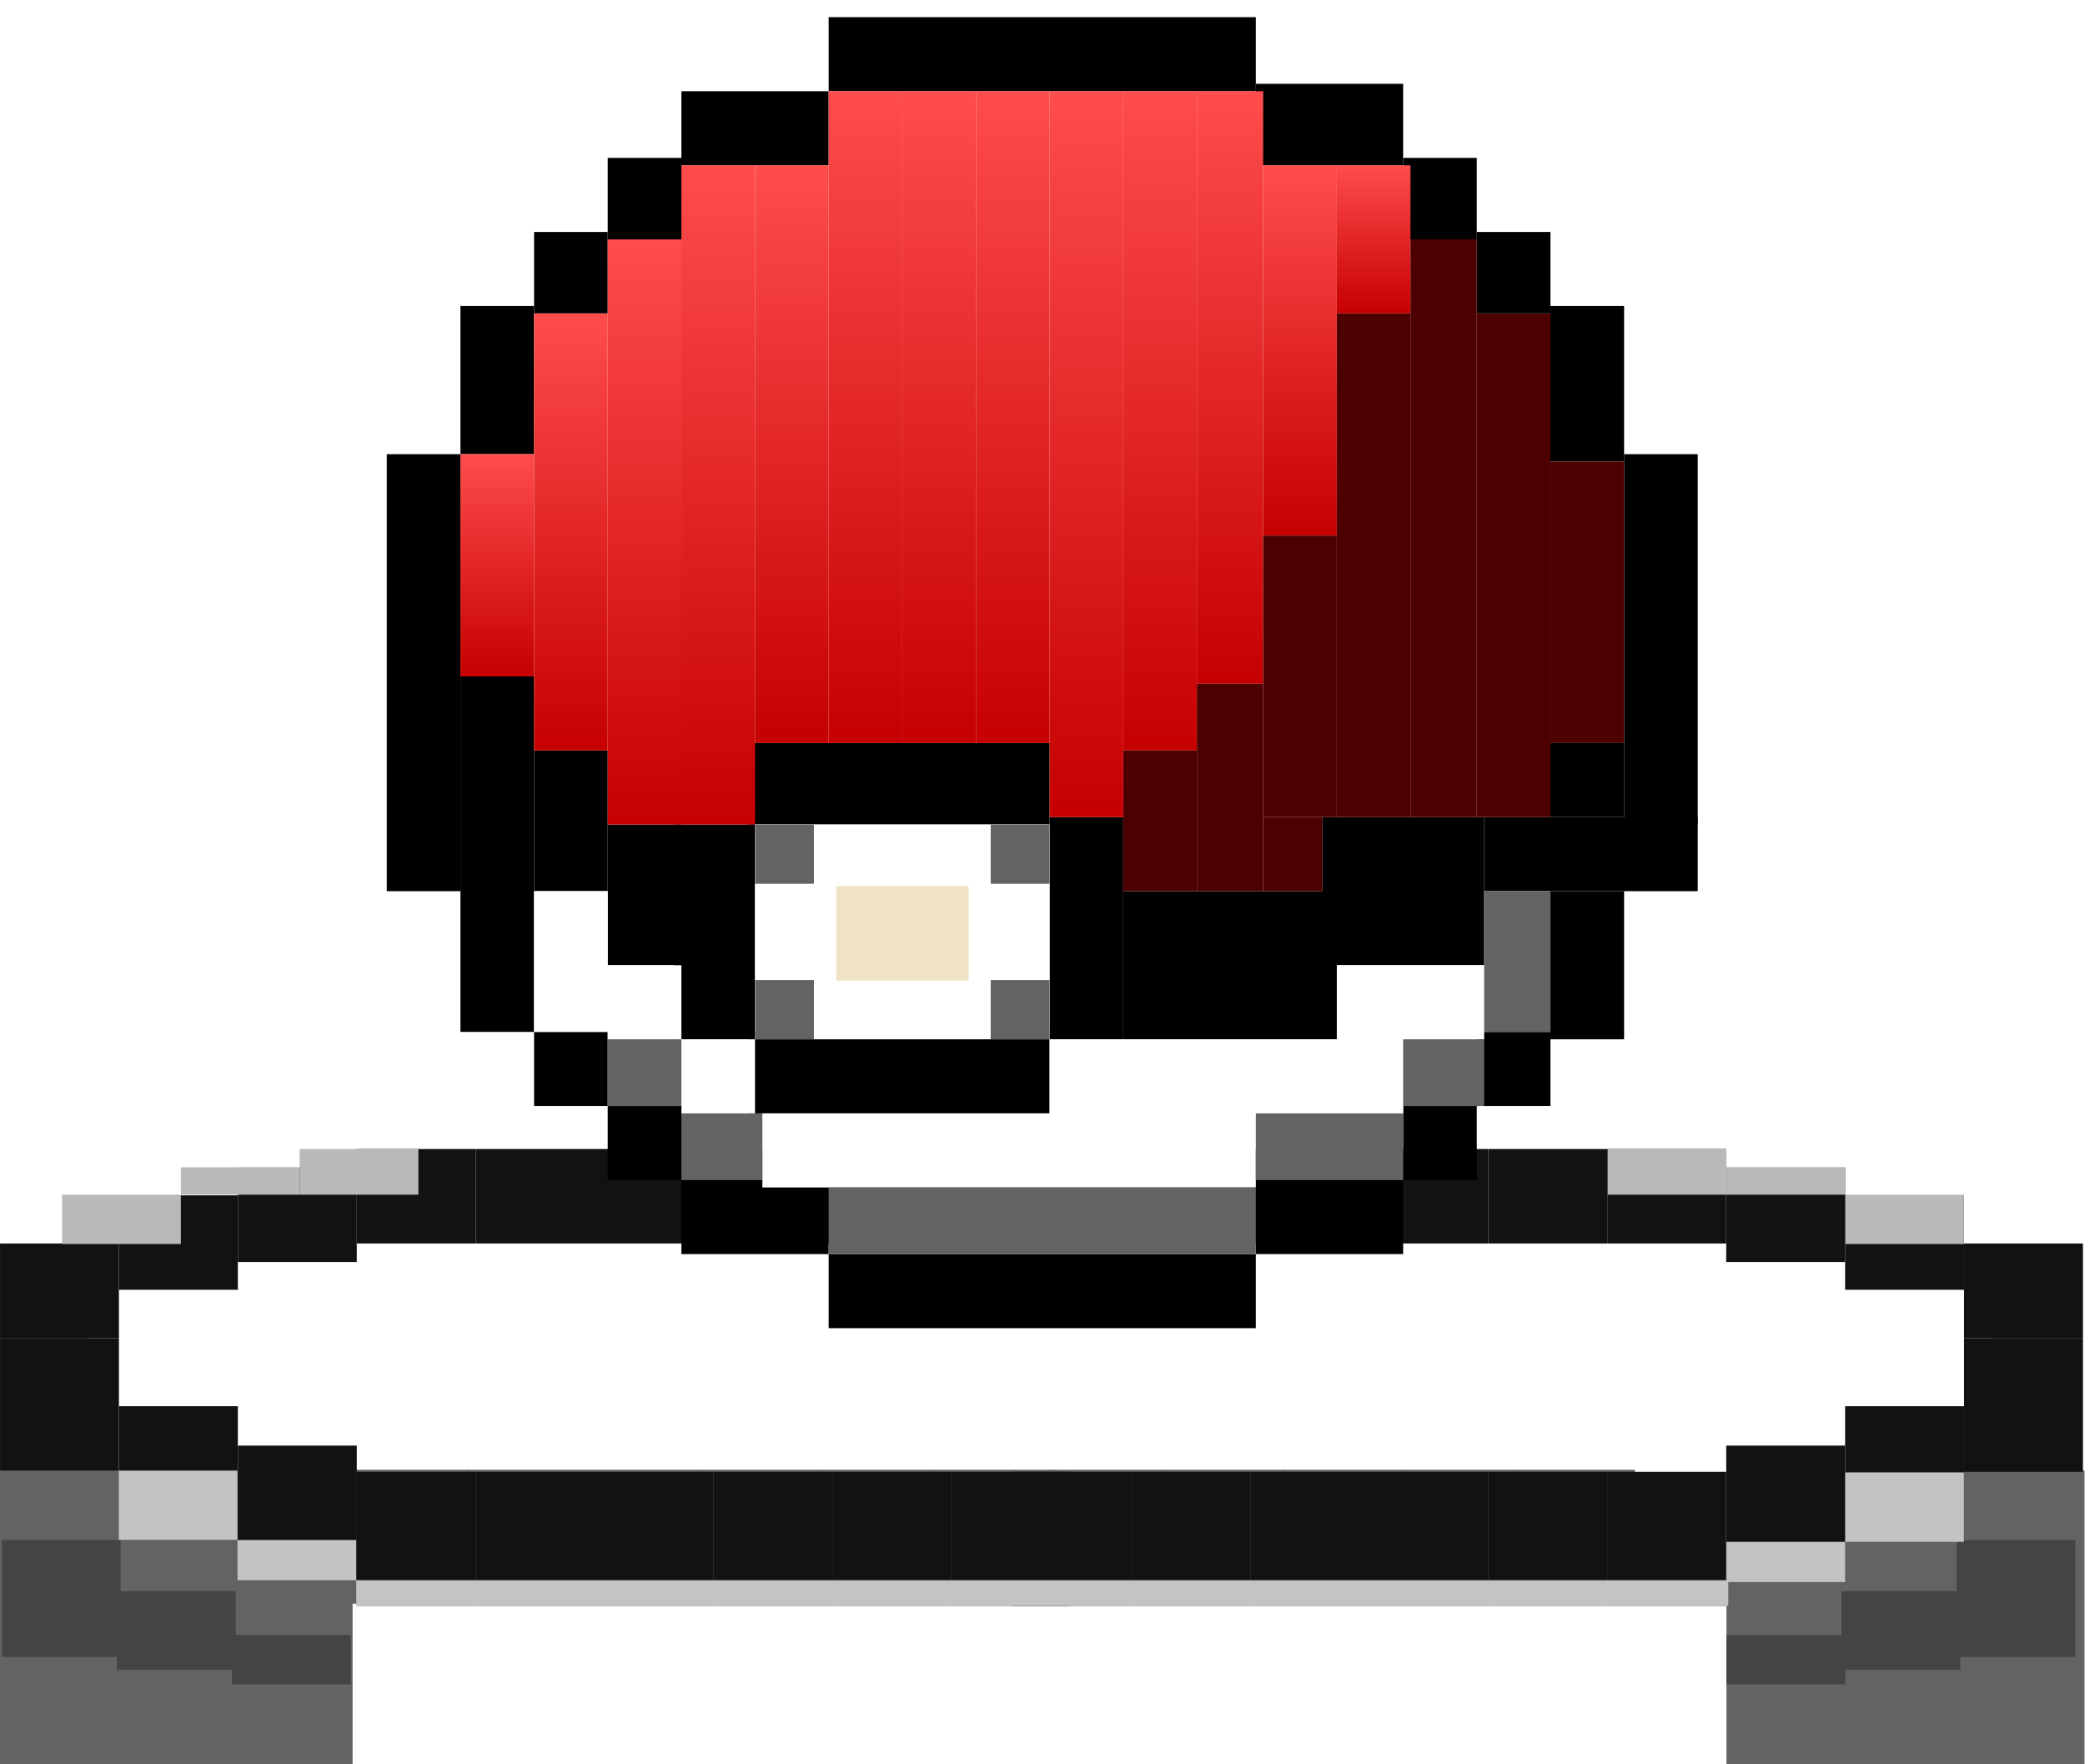 <svg width="65" height="55" viewBox="0 0 65 55" fill="none" xmlns="http://www.w3.org/2000/svg">
<path d="M28.702 41.708H24.994V45.883H28.702V41.708Z" fill="white"/>
<path d="M32.409 41.708H28.701V45.883H32.409V41.708Z" fill="white"/>
<path d="M36.116 41.708H32.409V45.883H36.116V41.708Z" fill="white"/>
<path d="M39.823 41.708H36.116V45.883H39.823V41.708Z" fill="white"/>
<path d="M43.53 41.708H39.823V45.883H43.53V41.708Z" fill="white"/>
<path d="M47.237 41.708H43.53V45.883H47.237V41.708Z" fill="white"/>
<path d="M50.944 41.708H47.237V45.883H50.944V41.708Z" fill="white"/>
<path d="M54.651 41.708H50.944V45.883H54.651V41.708Z" fill="white"/>
<path d="M58.359 41.708H54.651V45.883H58.359V41.708Z" fill="white"/>
<path d="M62.066 41.708H58.358V45.883H62.066V41.708Z" fill="white"/>
<path d="M24.994 41.708H21.287V45.883H24.994V41.708Z" fill="white"/>
<path d="M21.287 41.708H17.58V45.883H21.287V41.708Z" fill="white"/>
<path d="M17.58 41.708H13.873V45.883H17.58V41.708Z" fill="white"/>
<path d="M13.873 41.708H10.166V45.883H13.873V41.708Z" fill="white"/>
<path d="M10.166 41.708H6.459V45.883H10.166V41.708Z" fill="white"/>
<path d="M6.459 41.708H2.752V45.883H6.459V41.708Z" fill="white"/>
<path d="M3.708 41.708H0.001V45.883H3.708V41.708Z" fill="#121212"/>
<path d="M53.879 45.843H10.935V55.07H53.879V45.843Z" fill="white"/>
<path d="M3.702 45.843H0V55.07H3.702V45.843Z" fill="#636363"/>
<path d="M10.992 45.843H7.29V55.07H10.992V45.843Z" fill="#636363"/>
<path d="M18.25 45.817H14.543V49.992H18.25V45.817Z" fill="#636363"/>
<path d="M25.521 45.817H21.814V49.992H25.521V45.817Z" fill="#636363"/>
<path d="M32.791 45.817H29.084V49.992H32.791V45.817Z" fill="#636363"/>
<path d="M40.062 45.817H36.355V49.992H40.062V45.817Z" fill="#636363"/>
<path d="M47.333 45.817H43.626V49.992H47.333V45.817Z" fill="#636363"/>
<path d="M64.985 45.843H58.15V55.241H64.985V45.843Z" fill="#636363"/>
<path d="M7.347 45.843H3.645V55.07H7.347V45.843Z" fill="#636363"/>
<path d="M7.347 49.602H3.645V52.051H7.347V49.602Z" fill="#454444"/>
<path d="M10.935 50.969H7.233V52.507H10.935V50.969Z" fill="#454444"/>
<path d="M3.759 48.008H0.057V51.653H3.759V48.008Z" fill="#454444"/>
<path d="M14.614 45.817H10.907V49.992H14.614V45.817Z" fill="#636363"/>
<path d="M21.885 45.817H18.178V49.992H21.885V45.817Z" fill="#636363"/>
<path d="M29.156 45.817H25.449V49.992H29.156V45.817Z" fill="#636363"/>
<path d="M36.427 45.817H32.72V49.992H36.427V45.817Z" fill="#636363"/>
<path d="M43.697 45.817H39.99V49.992H43.697V45.817Z" fill="#636363"/>
<path d="M50.968 45.817H47.261V49.992H50.968V45.817Z" fill="#636363"/>
<path d="M58.264 45.843H53.822V55.07H58.264V45.843Z" fill="#636363"/>
<path d="M57.41 49.602H61.112V52.051H57.41V49.602Z" fill="#454444"/>
<path d="M53.822 50.969H57.524V52.507H53.822V50.969Z" fill="#454444"/>
<path d="M60.998 48.008H64.7V51.653H60.998V48.008Z" fill="#454444"/>
<path d="M7.415 43.836H3.708V48.011H7.415V43.836Z" fill="#121212"/>
<path d="M7.404 45.843H3.702V48.008H7.404V45.843Z" fill="#C3C3C3"/>
<path d="M11.123 45.064H7.416V49.239H11.123V45.064Z" fill="#121212"/>
<path d="M11.106 48.008H7.404V49.261H11.106V48.008Z" fill="#C3C3C3"/>
<path d="M14.83 45.883H11.123V50.058H14.83V45.883Z" fill="#121212"/>
<path d="M18.537 45.883H14.83V50.058H18.537V45.883Z" fill="#121212"/>
<path d="M22.244 45.883H18.537V50.058H22.244V45.883Z" fill="#121212"/>
<path d="M25.951 45.883H22.244V50.058H25.951V45.883Z" fill="#121212"/>
<path d="M29.658 45.883H25.951V50.058H29.658V45.883Z" fill="#121212"/>
<path d="M33.365 45.883H29.658V50.058H33.365V45.883Z" fill="#121212"/>
<path d="M61.229 41.708H64.936V45.883H61.229V41.708Z" fill="#121212"/>
<path d="M57.522 43.836H61.229V48.011H57.522V43.836Z" fill="#121212"/>
<path d="M53.815 45.064H57.522V49.239H53.815V45.064Z" fill="#121212"/>
<path d="M50.107 45.883H53.814V50.058H50.107V45.883Z" fill="#121212"/>
<path d="M46.4 45.883H50.107V50.058H46.4V45.883Z" fill="#121212"/>
<path d="M42.693 45.883H46.4V50.058H42.693V45.883Z" fill="#121212"/>
<path d="M38.986 45.883H42.693V50.058H38.986V45.883Z" fill="#121212"/>
<path d="M35.279 45.883H38.986V50.058H35.279V45.883Z" fill="#121212"/>
<path d="M31.572 45.883H35.279V50.058H31.572V45.883Z" fill="#121212"/>
<path d="M53.879 49.261H11.106V50.058H53.879V49.261Z" fill="#C4C4C4"/>
<path d="M57.524 45.901H61.226V48.065H57.524V45.901Z" fill="#C3C3C3"/>
<path d="M53.822 48.065H57.524V49.318H53.822V48.065Z" fill="#C3C3C3"/>
<path d="M28.702 41.708H24.994V38.764H28.702V41.708Z" fill="white"/>
<path d="M32.409 41.708H28.701V38.764H32.409V41.708Z" fill="white"/>
<path d="M36.116 41.708H32.409V38.764H36.116V41.708Z" fill="white"/>
<path d="M39.823 41.708H36.116V38.764H39.823V41.708Z" fill="white"/>
<path d="M43.53 41.708H39.823V38.764H43.53V41.708Z" fill="white"/>
<path d="M47.237 41.708H43.53V38.764H47.237V41.708Z" fill="white"/>
<path d="M50.944 41.708H47.237V38.764H50.944V41.708Z" fill="white"/>
<path d="M54.651 41.708H50.944V38.764H54.651V41.708Z" fill="white"/>
<path d="M58.359 41.708H54.651V38.764H58.359V41.708Z" fill="white"/>
<path d="M62.066 41.708H58.358V38.764H62.066V41.708Z" fill="white"/>
<path d="M24.994 41.708H21.287V38.764H24.994V41.708Z" fill="white"/>
<path d="M21.287 41.708H17.58V38.764H21.287V41.708Z" fill="white"/>
<path d="M17.58 41.708H13.873V38.764H17.58V41.708Z" fill="white"/>
<path d="M13.873 41.708H10.166V38.764H13.873V41.708Z" fill="white"/>
<path d="M10.166 41.708H6.459V38.764H10.166V41.708Z" fill="white"/>
<path d="M6.459 41.708H2.752V38.764H6.459V41.708Z" fill="white"/>
<path d="M3.708 41.708H0.001V38.764H3.708V41.708Z" fill="#121212"/>
<path d="M7.415 40.207H3.708V37.263H7.415V40.207Z" fill="#121212"/>
<path d="M11.123 39.341H7.416V36.397H11.123V39.341Z" fill="#121212"/>
<path d="M14.83 38.764H11.123V35.819H14.83V38.764Z" fill="#121212"/>
<path d="M18.537 38.764H14.83V35.819H18.537V38.764Z" fill="#121212"/>
<path d="M22.244 38.764H18.537V35.819H22.244V38.764Z" fill="#121212"/>
<path d="M25.951 38.764H22.244V35.819H25.951V38.764Z" fill="#121212"/>
<path d="M29.658 38.764H25.951V35.819H29.658V38.764Z" fill="#121212"/>
<path d="M33.365 38.764H29.658V35.819H33.365V38.764Z" fill="#121212"/>
<path d="M61.229 41.708H64.936V38.764H61.229V41.708Z" fill="#121212"/>
<path d="M57.522 40.207H61.229V37.263H57.522V40.207Z" fill="#121212"/>
<path d="M57.524 38.781H61.226V37.243H57.524V38.781Z" fill="#B9B9B9"/>
<path d="M5.638 38.781H1.936V37.243H5.638V38.781Z" fill="#B9B9B9"/>
<path d="M53.815 39.341H57.522V36.397H53.815V39.341Z" fill="#121212"/>
<path d="M53.822 37.243H57.524V36.389H53.822V37.243Z" fill="#B9B9B9"/>
<path d="M9.34 37.243H5.638V36.389H9.34V37.243Z" fill="#B9B9B9"/>
<path d="M50.107 38.764H53.814V35.819H50.107V38.764Z" fill="#121212"/>
<path d="M50.12 37.243H53.822V35.819H50.12V37.243Z" fill="#B9B9B9"/>
<path d="M13.043 37.243H9.341V35.819H13.043V37.243Z" fill="#B9B9B9"/>
<path d="M46.4 38.764H50.107V35.819H46.4V38.764Z" fill="#121212"/>
<path d="M42.693 38.764H46.4V35.819H42.693V38.764Z" fill="#121212"/>
<path d="M38.986 38.764H42.693V35.819H38.986V38.764Z" fill="#121212"/>
<path d="M35.279 38.764H38.986V35.819H35.279V38.764Z" fill="#121212"/>
<path d="M31.572 38.764H35.279V35.819H31.572V38.764Z" fill="#121212"/>
<path d="M39.151 0.535H25.834V2.844H39.151V0.535Z" fill="black"/>
<path d="M25.834 2.844H21.242V5.153H25.834V2.844Z" fill="black"/>
<path d="M21.242 4.922H18.946V7.462H21.242V4.922Z" fill="black"/>
<path d="M18.946 7.231H16.65V9.771H18.946V7.231Z" fill="black"/>
<path d="M16.65 9.54H14.354V14.158H16.65V9.54Z" fill="black"/>
<path d="M14.354 14.158H12.058V27.781H14.354V14.158Z" fill="black"/>
<path d="M16.65 21.085H14.354V32.168H16.65V21.085Z" fill="black"/>
<path d="M18.946 23.394H16.65V27.781H18.946V23.394Z" fill="black"/>
<path d="M21.242 25.703H18.946V30.09H21.242V25.703Z" fill="black"/>
<path d="M32.722 23.163H23.308V25.703H32.722V23.163Z" fill="black"/>
<path d="M32.722 32.168H23.308V34.708H32.722V32.168Z" fill="black"/>
<path d="M35.018 25.472H32.722V32.399H35.018V25.472Z" fill="black"/>
<path d="M46.269 25.472H41.217V30.09H46.269V25.472Z" fill="black"/>
<path d="M52.927 25.472H46.269V27.781H52.927V25.472Z" fill="black"/>
<path d="M50.631 27.781H48.335V32.399H50.631V27.781Z" fill="black"/>
<path d="M52.927 14.158H50.631V25.703H52.927V14.158Z" fill="black"/>
<path d="M50.631 23.163H48.335V25.472H50.631V23.163Z" fill="black"/>
<path d="M48.335 32.168H46.039V34.477H48.335V32.168Z" fill="black"/>
<path d="M18.946 32.168H16.65V34.477H18.946V32.168Z" fill="black"/>
<path d="M46.039 34.477H43.743V36.786H46.039V34.477Z" fill="black"/>
<path d="M21.242 34.477H18.946V36.786H21.242V34.477Z" fill="black"/>
<path d="M43.743 36.786H39.151V39.095H43.743V36.786Z" fill="black"/>
<path d="M25.834 36.786H21.242V39.095H25.834V36.786Z" fill="black"/>
<path d="M39.151 39.095H25.834V41.404H39.151V39.095Z" fill="black"/>
<path d="M50.631 9.54H48.335V14.389H50.631V9.54Z" fill="black"/>
<path d="M48.335 7.231H46.039V9.771H48.335V7.231Z" fill="black"/>
<path d="M46.039 4.922H43.743V7.462H46.039V4.922Z" fill="black"/>
<path d="M43.743 2.613H39.151V5.153H43.743V2.613Z" fill="black"/>
<path d="M41.677 27.781H35.018V32.399H41.677V27.781Z" fill="black"/>
<path d="M23.538 25.703H21.012V32.399H23.538V25.703Z" fill="black"/>
<path d="M16.65 14.158H14.354V21.085H16.65V14.158Z" fill="url(#paint0_linear_356_5669)"/>
<path d="M18.946 9.771H16.65V23.394H18.946V9.771Z" fill="url(#paint1_linear_356_5669)"/>
<path d="M21.242 7.462H18.946V25.703H21.242V7.462Z" fill="url(#paint2_linear_356_5669)"/>
<path d="M23.538 5.153H21.242V25.703H23.538V5.153Z" fill="url(#paint3_linear_356_5669)"/>
<path d="M25.834 5.153H23.538V23.163H25.834V5.153Z" fill="url(#paint4_linear_356_5669)"/>
<path d="M28.13 2.844H25.834V23.163H28.13V2.844Z" fill="url(#paint5_linear_356_5669)"/>
<path d="M30.426 2.844H28.13V23.163H30.426V2.844Z" fill="url(#paint6_linear_356_5669)"/>
<path d="M32.722 2.844H30.426V23.163H32.722V2.844Z" fill="url(#paint7_linear_356_5669)"/>
<path d="M35.018 2.844H32.722V25.472H35.018V2.844Z" fill="url(#paint8_linear_356_5669)"/>
<path d="M37.314 2.844H35.018V23.394H37.314V2.844Z" fill="url(#paint9_linear_356_5669)"/>
<path d="M39.38 2.844H37.314V21.316H39.38V2.844Z" fill="url(#paint10_linear_356_5669)"/>
<path d="M41.676 5.153H39.38V16.698H41.676V5.153Z" fill="url(#paint11_linear_356_5669)"/>
<path d="M43.972 5.153H41.676V9.771H43.972V5.153Z" fill="url(#paint12_linear_356_5669)"/>
<path d="M32.722 25.703H23.538V32.399H32.722V25.703Z" fill="white"/>
<g filter="url(#filter0_d_356_5669)">
<path d="M30.196 27.624H26.073V30.568H30.196V27.624Z" fill="#F0E2C4"/>
</g>
<path d="M25.375 25.703H23.538V27.55H25.375V25.703Z" fill="#636363"/>
<path d="M32.722 25.703H30.885V27.55H32.722V25.703Z" fill="#636363"/>
<path d="M32.722 30.552H30.885V32.399H32.722V30.552Z" fill="#636363"/>
<path d="M25.375 30.552H23.538V32.399H25.375V30.552Z" fill="#636363"/>
<path d="M18.946 27.781H16.65V32.168H18.946V27.781Z" fill="white"/>
<path d="M21.242 30.09H18.946V32.399H21.242V30.09Z" fill="white"/>
<path d="M23.538 32.399H21.242V34.708H23.538V32.399Z" fill="white"/>
<path d="M39.151 34.708H23.767V37.017H39.151V34.708Z" fill="white"/>
<path d="M43.743 32.399H32.722V34.708H43.743V32.399Z" fill="white"/>
<path d="M46.269 30.09H41.676V32.399H46.269V30.09Z" fill="white"/>
<path d="M21.242 32.399H18.946V34.477H21.242V32.399Z" fill="#636363"/>
<path d="M23.767 34.708H21.242V36.786H23.767V34.708Z" fill="#636363"/>
<path d="M39.151 37.017H25.834V39.095H39.151V37.017Z" fill="#636363"/>
<path d="M43.743 34.708H39.151V36.786H43.743V34.708Z" fill="#636363"/>
<path d="M46.269 32.399H43.743V34.477H46.269V32.399Z" fill="#636363"/>
<path d="M48.335 27.781H46.269V32.168H48.335V27.781Z" fill="#636363"/>
<path d="M37.314 23.394H35.018V27.781H37.314V23.394Z" fill="#4D0000"/>
<path d="M39.38 21.316H37.314V27.781H39.38V21.316Z" fill="#4D0000"/>
<path d="M41.676 16.698H39.38V25.472H41.676V16.698Z" fill="#4D0000"/>
<path d="M43.972 9.771H41.676V25.472H43.972V9.771Z" fill="#4D0000"/>
<path d="M46.039 7.462H43.972V25.472H46.039V7.462Z" fill="#4D0000"/>
<path d="M48.335 9.771H46.039V25.472H48.335V9.771Z" fill="#4D0000"/>
<path d="M50.631 14.389H48.335V23.163H50.631V14.389Z" fill="#4D0000"/>
<path d="M41.217 25.472H39.38V27.781H41.217V25.472Z" fill="#4D0000"/>
<defs>
<filter id="filter0_d_356_5669" x="-0.532" y="1.018" width="57.334" height="56.156" filterUnits="userSpaceOnUse" color-interpolation-filters="sRGB">
<feFlood flood-opacity="0" result="BackgroundImageFix"/>
<feColorMatrix in="SourceAlpha" type="matrix" values="0 0 0 0 0 0 0 0 0 0 0 0 0 0 0 0 0 0 127 0" result="hardAlpha"/>
<feOffset/>
<feGaussianBlur stdDeviation="13.303"/>
<feComposite in2="hardAlpha" operator="out"/>
<feColorMatrix type="matrix" values="0 0 0 0 0.975 0 0 0 0 0.865 0 0 0 0 0.63 0 0 0 1 0"/>
<feBlend mode="normal" in2="BackgroundImageFix" result="effect1_dropShadow_356_5669"/>
<feBlend mode="normal" in="SourceGraphic" in2="effect1_dropShadow_356_5669" result="shape"/>
</filter>
<linearGradient id="paint0_linear_356_5669" x1="15.502" y1="14.158" x2="15.502" y2="21.085" gradientUnits="userSpaceOnUse">
<stop stop-color="#FF4C4C"/>
<stop offset="1" stop-color="#C60000"/>
</linearGradient>
<linearGradient id="paint1_linear_356_5669" x1="17.798" y1="9.771" x2="17.798" y2="23.394" gradientUnits="userSpaceOnUse">
<stop stop-color="#FF4C4C"/>
<stop offset="1" stop-color="#C60000"/>
</linearGradient>
<linearGradient id="paint2_linear_356_5669" x1="20.094" y1="7.462" x2="20.094" y2="25.703" gradientUnits="userSpaceOnUse">
<stop stop-color="#FF4C4C"/>
<stop offset="1" stop-color="#C60000"/>
</linearGradient>
<linearGradient id="paint3_linear_356_5669" x1="22.39" y1="5.153" x2="22.39" y2="25.703" gradientUnits="userSpaceOnUse">
<stop stop-color="#FF4C4C"/>
<stop offset="1" stop-color="#C60000"/>
</linearGradient>
<linearGradient id="paint4_linear_356_5669" x1="24.686" y1="5.153" x2="24.686" y2="23.163" gradientUnits="userSpaceOnUse">
<stop stop-color="#FF4C4C"/>
<stop offset="1" stop-color="#C60000"/>
</linearGradient>
<linearGradient id="paint5_linear_356_5669" x1="26.982" y1="2.844" x2="26.982" y2="23.163" gradientUnits="userSpaceOnUse">
<stop stop-color="#FF4C4C"/>
<stop offset="1" stop-color="#C60000"/>
</linearGradient>
<linearGradient id="paint6_linear_356_5669" x1="29.278" y1="2.844" x2="29.278" y2="23.163" gradientUnits="userSpaceOnUse">
<stop stop-color="#FF4C4C"/>
<stop offset="1" stop-color="#C60000"/>
</linearGradient>
<linearGradient id="paint7_linear_356_5669" x1="31.574" y1="2.844" x2="31.574" y2="23.163" gradientUnits="userSpaceOnUse">
<stop stop-color="#FF4C4C"/>
<stop offset="1" stop-color="#C60000"/>
</linearGradient>
<linearGradient id="paint8_linear_356_5669" x1="33.87" y1="2.844" x2="33.87" y2="25.472" gradientUnits="userSpaceOnUse">
<stop stop-color="#FF4C4C"/>
<stop offset="1" stop-color="#C60000"/>
</linearGradient>
<linearGradient id="paint9_linear_356_5669" x1="36.166" y1="2.844" x2="36.166" y2="23.394" gradientUnits="userSpaceOnUse">
<stop stop-color="#FF4C4C"/>
<stop offset="1" stop-color="#C60000"/>
</linearGradient>
<linearGradient id="paint10_linear_356_5669" x1="38.347" y1="2.844" x2="38.347" y2="21.316" gradientUnits="userSpaceOnUse">
<stop stop-color="#FF4C4C"/>
<stop offset="1" stop-color="#C60000"/>
</linearGradient>
<linearGradient id="paint11_linear_356_5669" x1="40.529" y1="5.153" x2="40.529" y2="16.698" gradientUnits="userSpaceOnUse">
<stop stop-color="#FF4C4C"/>
<stop offset="1" stop-color="#C60000"/>
</linearGradient>
<linearGradient id="paint12_linear_356_5669" x1="42.825" y1="5.153" x2="42.825" y2="9.771" gradientUnits="userSpaceOnUse">
<stop stop-color="#FF4C4C"/>
<stop offset="1" stop-color="#C60000"/>
</linearGradient>
</defs>
</svg>
